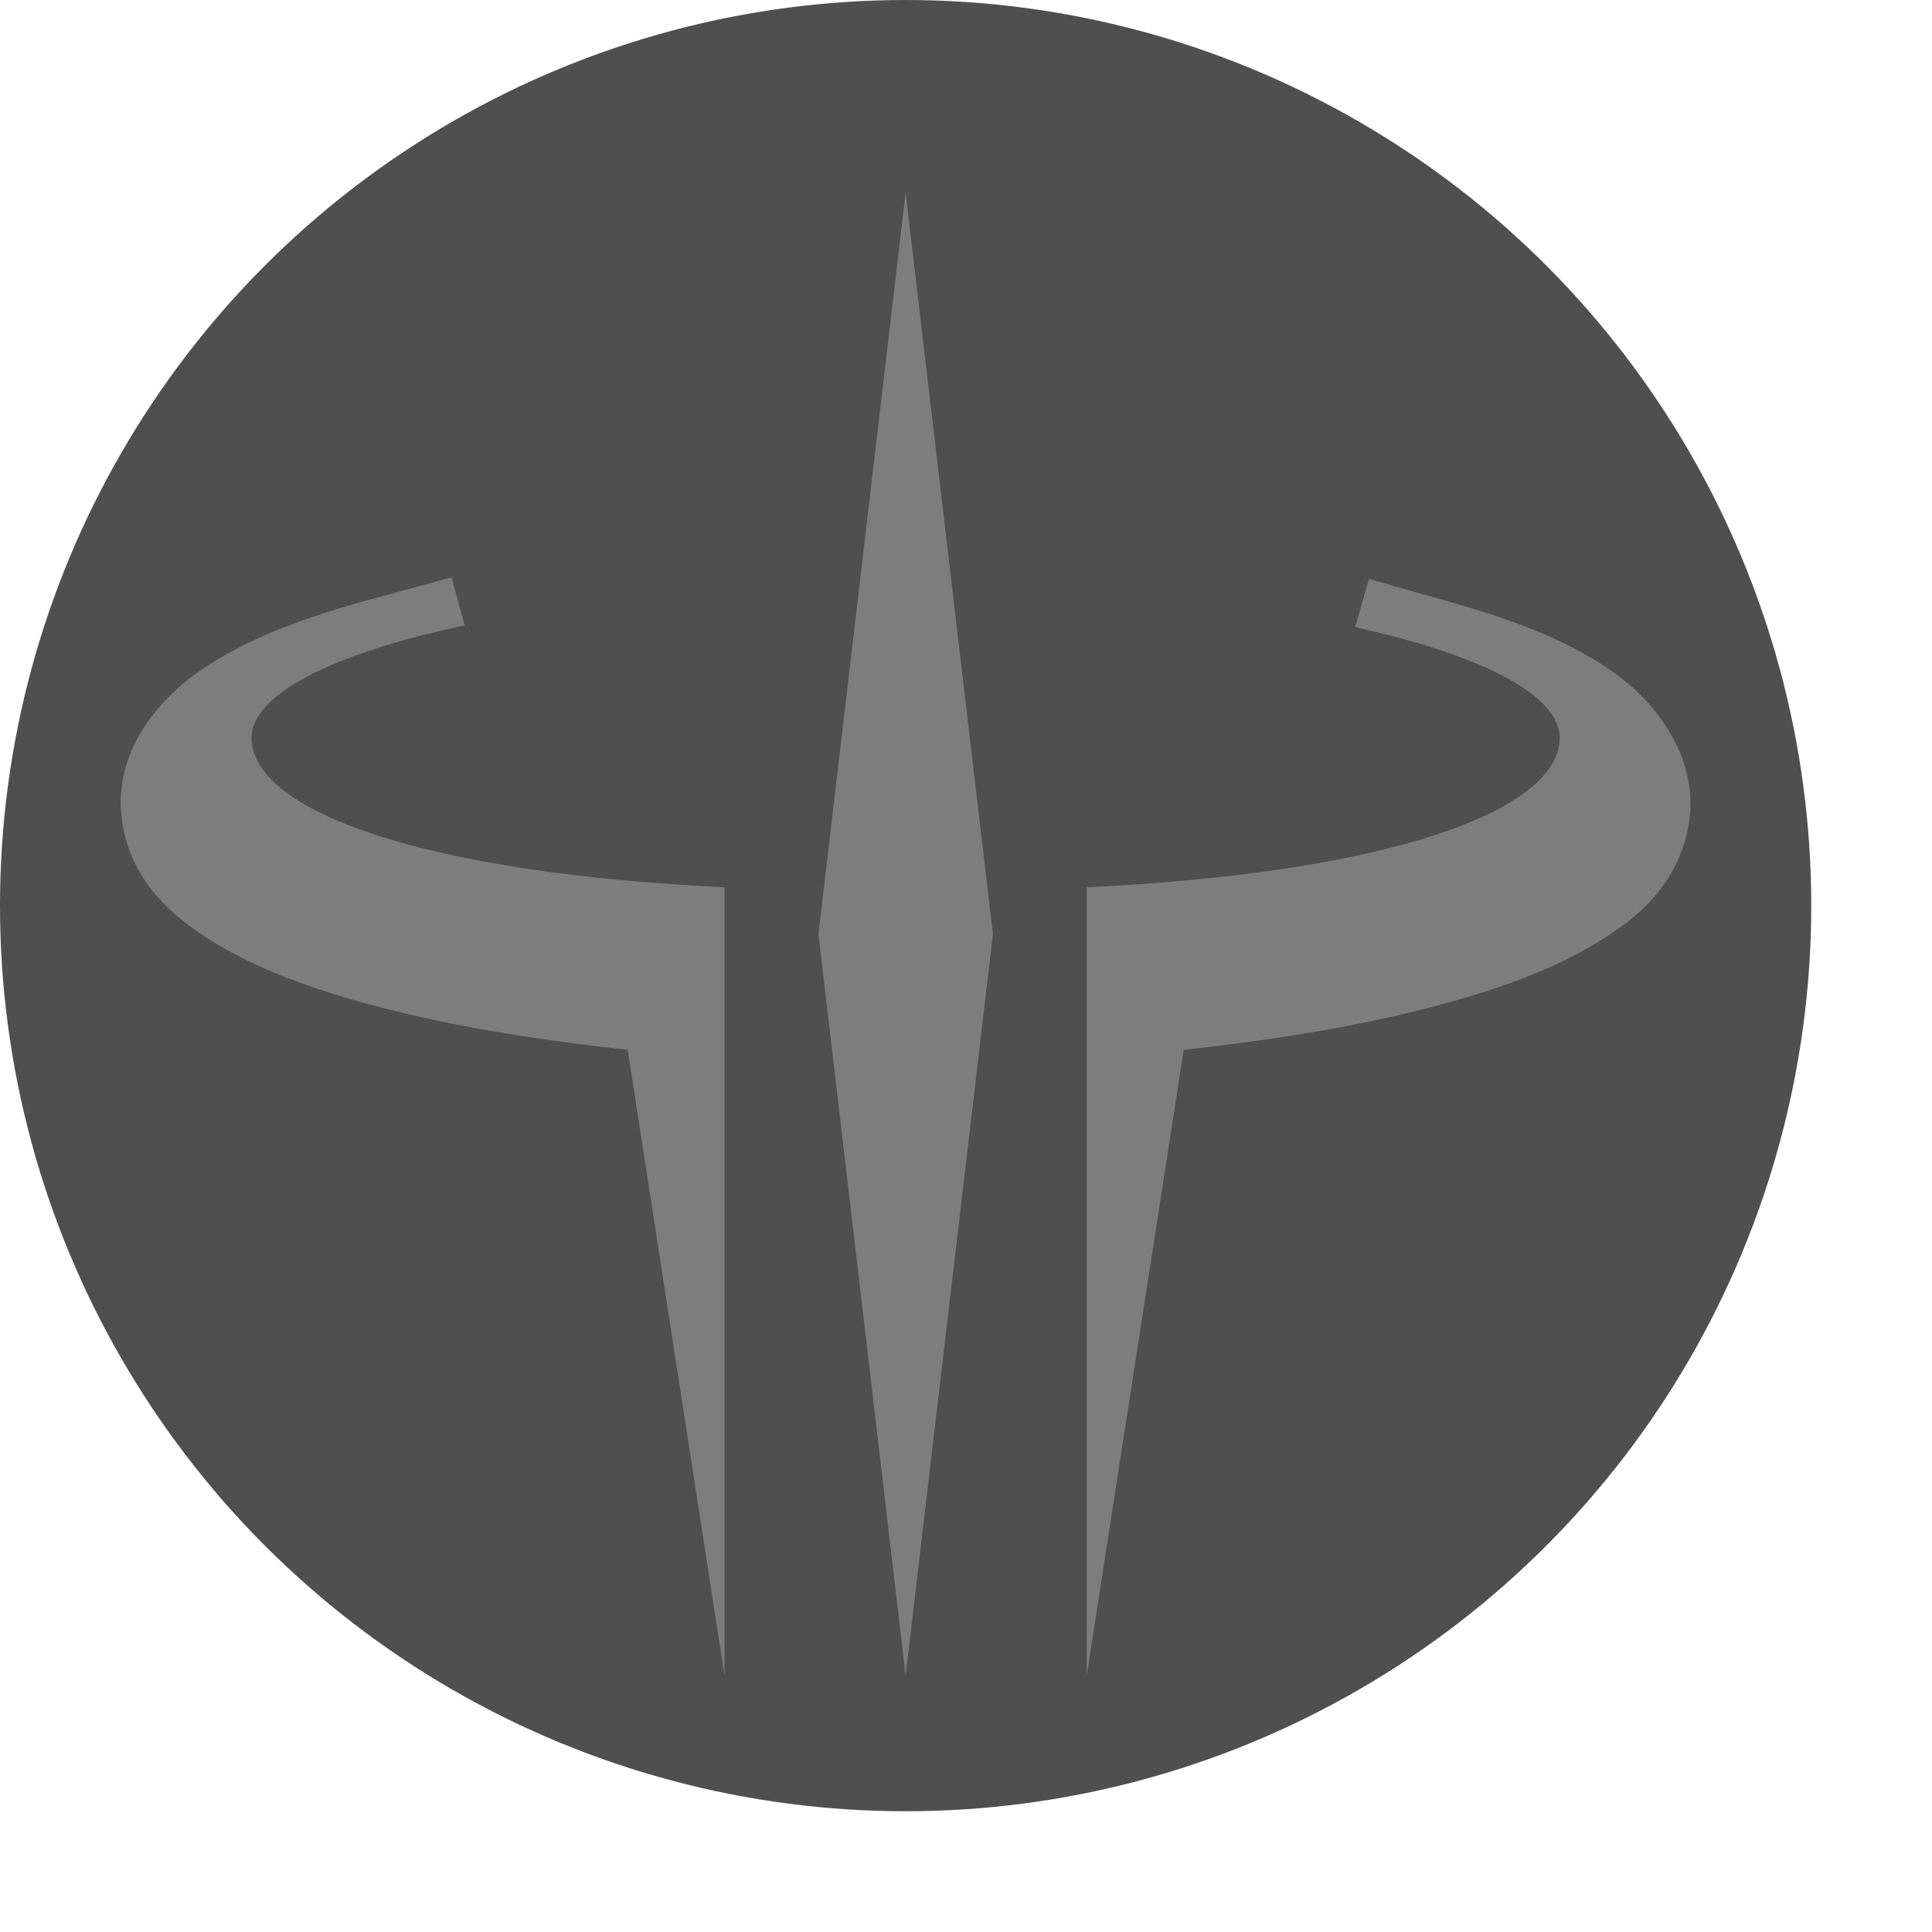 <svg xmlns="http://www.w3.org/2000/svg" width="16" height="16" version="1.1" viewBox="0 0 16 16">
 <circle cx="7.5" cy="7.5" r="7.5" style="fill:#4f4f4f"/>
 <path style="fill:#7d7d7d" d="M 7.5,1.596 6.778,7.736 7.5,13.875 8.223,7.736 Z M 3.74,4.781 3.043,4.971 C 2.471,5.128 2.024,5.303 1.662,5.551 1.301,5.799 0.948,6.226 1.006,6.76 1.065,7.294 1.438,7.61 1.822,7.834 2.207,8.059 2.683,8.228 3.281,8.375 3.861,8.517 4.514,8.62 5.198,8.694 L 6,13.875 V 8.792 7.348 C 3.479,7.228 2.085,6.711 2.083,6.111 2.086,5.756 2.726,5.418 3.848,5.179 Z m 7.597,0.014 -0.114,0.399 c 1.079,0.238 1.692,0.57 1.694,0.916 C 12.915,6.711 11.52,7.228 9,7.348 V 8.793 13.875 L 9.803,8.694 C 10.456,8.624 11.081,8.526 11.642,8.393 12.248,8.249 12.733,8.083 13.125,7.865 13.517,7.646 13.89,7.358 13.984,6.834 14.078,6.31 13.742,5.843 13.388,5.586 13.034,5.329 12.594,5.151 12.032,4.992 Z"/>
</svg>
